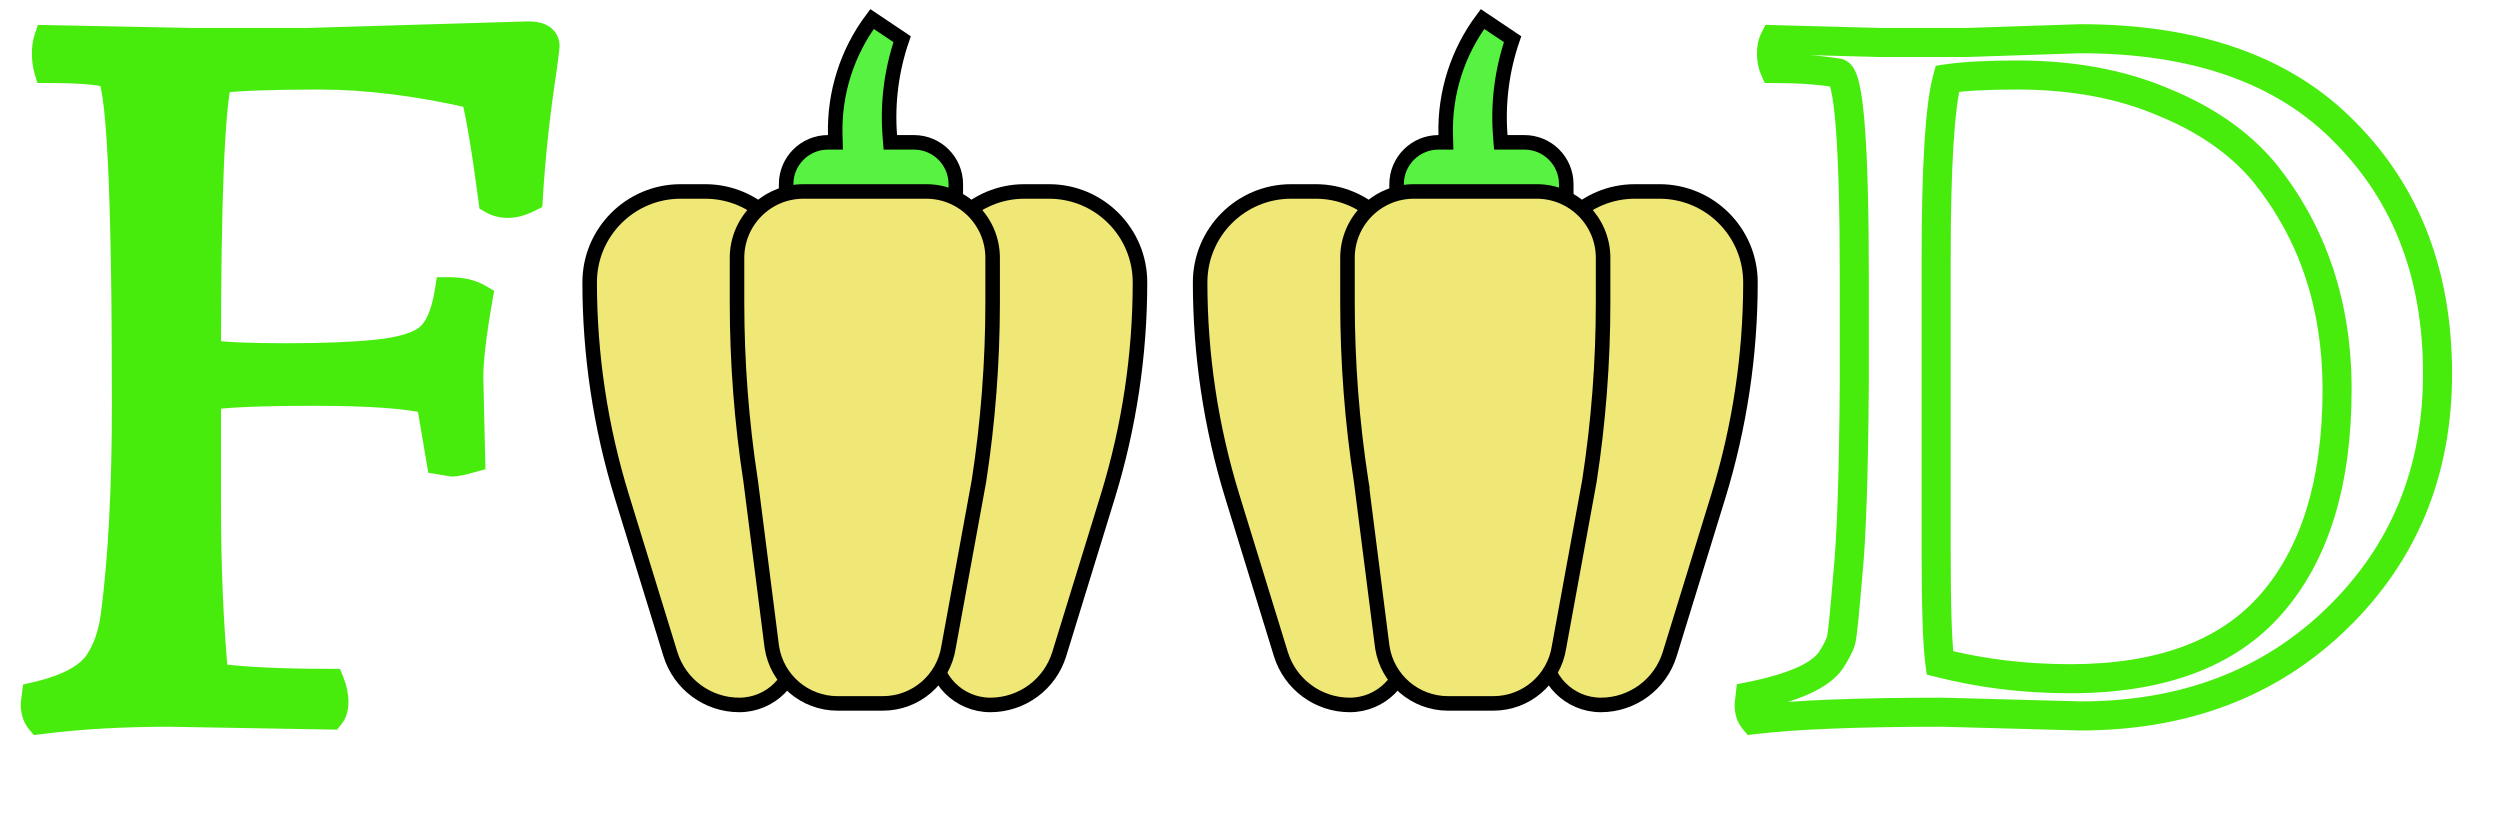 <svg width="172" height="57" viewBox="0 0 172 57" fill="none" xmlns="http://www.w3.org/2000/svg">
<path d="M32.252 25.96L32.38 31.528C31.782 31.699 31.355 31.784 31.099 31.784L30.331 31.656L29.628 27.496C28.091 27.112 25.425 26.92 21.628 26.92C17.873 26.92 15.398 27.027 14.204 27.24V34.664C14.204 39.059 14.374 43.048 14.716 46.632C16.678 46.888 19.345 47.016 22.715 47.016C22.886 47.443 22.971 47.869 22.971 48.296C22.971 48.68 22.886 48.979 22.715 49.192L11.643 49C8.401 49 5.436 49.171 2.748 49.512C2.534 49.256 2.428 48.893 2.428 48.424L2.491 47.912C4.71 47.4 6.161 46.611 6.843 45.544C7.398 44.691 7.761 43.624 7.931 42.344C8.444 38.461 8.7 33.597 8.7 27.752C8.7 12.904 8.316 5.331 7.548 5.032C6.737 4.819 5.329 4.712 3.324 4.712C3.238 4.413 3.196 4.072 3.196 3.688C3.196 3.304 3.238 2.984 3.324 2.728L13.052 2.92H21.244C21.244 2.92 26.278 2.771 36.347 2.472C37.115 2.472 37.499 2.707 37.499 3.176C37.499 3.219 37.435 3.731 37.307 4.712C36.838 7.784 36.518 10.749 36.347 13.608C35.836 13.864 35.366 13.992 34.94 13.992C34.556 13.992 34.214 13.907 33.916 13.736C33.446 10.195 33.041 7.784 32.7 6.504C28.817 5.608 25.233 5.16 21.948 5.16C18.705 5.16 16.38 5.245 14.972 5.416C14.46 7.379 14.204 13.693 14.204 24.36C15.227 24.531 17.041 24.616 19.643 24.616C22.246 24.616 24.358 24.531 25.98 24.36C27.601 24.189 28.753 23.848 29.436 23.336C30.161 22.781 30.651 21.693 30.907 20.072C31.718 20.072 32.38 20.221 32.892 20.52C32.465 22.952 32.252 24.765 32.252 25.96Z" fill="#47EC0D"/>
<path d="M32.252 25.96H31.252V25.971L31.252 25.983L32.252 25.96ZM32.38 31.528L32.654 32.489L33.397 32.277L33.379 31.505L32.38 31.528ZM31.099 31.784L30.935 32.77L31.017 32.784H31.099V31.784ZM30.331 31.656L29.346 31.823L29.464 32.525L30.167 32.642L30.331 31.656ZM29.628 27.496L30.613 27.329L30.504 26.684L29.87 26.526L29.628 27.496ZM14.204 27.24L14.028 26.256L13.204 26.403V27.24H14.204ZM14.716 46.632L13.72 46.727L13.796 47.52L14.586 47.624L14.716 46.632ZM22.715 47.016L23.644 46.645L23.392 46.016H22.715V47.016ZM22.715 49.192L22.698 50.192L23.189 50.2L23.496 49.817L22.715 49.192ZM11.643 49L11.661 48L11.652 48H11.643V49ZM2.748 49.512L1.979 50.152L2.33 50.573L2.873 50.504L2.748 49.512ZM2.428 48.424L1.435 48.3L1.427 48.362V48.424H2.428ZM2.491 47.912L2.267 46.938L1.586 47.095L1.499 47.788L2.491 47.912ZM6.843 45.544L6.005 44.999L6.001 45.005L6.843 45.544ZM7.931 42.344L8.923 42.476L8.923 42.475L7.931 42.344ZM7.548 5.032L7.91 4.1L7.857 4.079L7.802 4.065L7.548 5.032ZM3.324 4.712L2.362 4.987L2.569 5.712H3.324V4.712ZM3.324 2.728L3.343 1.728L2.608 1.714L2.375 2.412L3.324 2.728ZM13.052 2.92L13.032 3.92L13.042 3.92H13.052V2.92ZM21.244 2.92V3.92H21.258L21.273 3.92L21.244 2.92ZM36.347 2.472V1.472H36.333L36.318 1.472L36.347 2.472ZM37.307 4.712L38.296 4.863L38.298 4.852L38.299 4.841L37.307 4.712ZM36.347 13.608L36.795 14.502L37.311 14.244L37.346 13.668L36.347 13.608ZM33.916 13.736L32.924 13.867L32.989 14.358L33.419 14.604L33.916 13.736ZM32.7 6.504L33.666 6.246L33.511 5.665L32.924 5.53L32.7 6.504ZM14.972 5.416L14.851 4.423L14.176 4.505L14.004 5.164L14.972 5.416ZM14.204 24.36H13.204V25.207L14.039 25.346L14.204 24.36ZM25.98 24.36L26.084 25.355L26.084 25.355L25.98 24.36ZM29.436 23.336L30.035 24.136L30.043 24.13L29.436 23.336ZM30.907 20.072V19.072H30.053L29.92 19.916L30.907 20.072ZM32.892 20.52L33.877 20.693L33.997 20.007L33.395 19.656L32.892 20.52ZM31.252 25.983L31.38 31.551L33.379 31.505L33.251 25.937L31.252 25.983ZM32.105 30.567C31.506 30.738 31.201 30.784 31.099 30.784V32.784C31.511 32.784 32.059 32.66 32.654 32.489L32.105 30.567ZM31.264 30.798L30.496 30.67L30.167 32.642L30.935 32.77L31.264 30.798ZM31.317 31.489L30.613 27.329L28.642 27.663L29.346 31.823L31.317 31.489ZM29.87 26.526C28.202 26.109 25.425 25.92 21.628 25.92V27.92C25.425 27.92 27.981 28.115 29.385 28.466L29.87 26.526ZM21.628 25.92C17.89 25.92 15.325 26.024 14.028 26.256L14.379 28.224C15.472 28.029 17.856 27.92 21.628 27.92V25.92ZM13.204 27.24V34.664H15.204V27.24H13.204ZM13.204 34.664C13.204 39.084 13.375 43.105 13.72 46.727L15.711 46.537C15.373 42.991 15.204 39.034 15.204 34.664H13.204ZM14.586 47.624C16.611 47.888 19.327 48.016 22.715 48.016V46.016C19.363 46.016 16.745 45.888 14.845 45.64L14.586 47.624ZM21.787 47.387C21.914 47.705 21.971 48.006 21.971 48.296H23.971C23.971 47.733 23.858 47.18 23.644 46.645L21.787 47.387ZM21.971 48.296C21.971 48.543 21.916 48.591 21.935 48.567L23.496 49.817C23.857 49.366 23.971 48.817 23.971 48.296H21.971ZM22.733 48.192L11.661 48L11.626 50L22.698 50.192L22.733 48.192ZM11.643 48C8.367 48 5.358 48.172 2.622 48.52L2.873 50.504C5.513 50.169 8.435 50 11.643 50V48ZM3.516 48.872C3.503 48.857 3.428 48.754 3.428 48.424H1.427C1.427 49.033 1.565 49.655 1.979 50.152L3.516 48.872ZM3.42 48.548L3.484 48.036L1.499 47.788L1.435 48.3L3.42 48.548ZM2.716 48.886C5.005 48.358 6.785 47.49 7.686 46.083L6.001 45.005C5.536 45.731 4.416 46.442 2.267 46.938L2.716 48.886ZM7.682 46.089C8.336 45.082 8.738 43.865 8.923 42.476L6.94 42.212C6.784 43.383 6.46 44.299 6.005 44.999L7.682 46.089ZM8.923 42.475C9.443 38.533 9.7 33.622 9.7 27.752H7.699C7.699 33.573 7.444 38.389 6.94 42.213L8.923 42.475ZM9.7 27.752C9.7 20.324 9.604 14.698 9.41 10.885C9.314 8.983 9.192 7.507 9.041 6.475C8.966 5.964 8.879 5.524 8.771 5.182C8.717 5.014 8.646 4.829 8.546 4.661C8.46 4.517 8.268 4.239 7.91 4.1L7.185 5.964C7.046 5.91 6.955 5.833 6.907 5.784C6.858 5.735 6.834 5.696 6.828 5.685C6.818 5.668 6.834 5.691 6.864 5.788C6.924 5.976 6.993 6.292 7.062 6.765C7.199 7.701 7.317 9.102 7.413 10.987C7.603 14.747 7.699 20.332 7.699 27.752H9.7ZM7.802 4.065C6.853 3.815 5.329 3.712 3.324 3.712V5.712C5.329 5.712 6.62 5.822 7.293 5.999L7.802 4.065ZM4.285 4.437C4.23 4.246 4.196 4 4.196 3.688H2.196C2.196 4.144 2.246 4.581 2.362 4.987L4.285 4.437ZM4.196 3.688C4.196 3.37 4.232 3.165 4.272 3.044L2.375 2.412C2.244 2.803 2.196 3.238 2.196 3.688H4.196ZM3.304 3.728L13.032 3.92L13.071 1.92L3.343 1.728L3.304 3.728ZM13.052 3.92H21.244V1.92H13.052V3.92ZM21.244 2.92C21.273 3.92 21.273 3.92 21.273 3.92C21.273 3.92 21.273 3.92 21.273 3.92C21.273 3.92 21.274 3.92 21.274 3.92C21.274 3.92 21.274 3.92 21.274 3.92C21.274 3.92 21.274 3.92 21.275 3.92C21.275 3.92 21.275 3.92 21.275 3.92C21.276 3.919 21.276 3.919 21.276 3.919C21.276 3.919 21.276 3.919 21.277 3.919C21.277 3.919 21.277 3.919 21.278 3.919C21.278 3.919 21.279 3.919 21.279 3.919C21.279 3.919 21.28 3.919 21.28 3.919C21.28 3.919 21.281 3.919 21.281 3.919C21.282 3.919 21.282 3.919 21.283 3.919C21.283 3.919 21.284 3.919 21.284 3.919C21.285 3.919 21.285 3.919 21.286 3.919C21.287 3.919 21.287 3.919 21.288 3.919C21.288 3.919 21.289 3.919 21.29 3.919C21.291 3.919 21.291 3.919 21.292 3.919C21.293 3.919 21.293 3.919 21.294 3.919C21.295 3.919 21.295 3.919 21.296 3.919C21.297 3.919 21.298 3.919 21.299 3.919C21.299 3.919 21.3 3.919 21.301 3.919C21.302 3.919 21.303 3.919 21.304 3.919C21.305 3.919 21.305 3.919 21.306 3.919C21.307 3.919 21.308 3.919 21.309 3.918C21.31 3.918 21.311 3.918 21.312 3.918C21.313 3.918 21.314 3.918 21.315 3.918C21.316 3.918 21.317 3.918 21.318 3.918C21.319 3.918 21.32 3.918 21.322 3.918C21.323 3.918 21.324 3.918 21.325 3.918C21.326 3.918 21.327 3.918 21.328 3.918C21.33 3.918 21.331 3.918 21.332 3.918C21.333 3.918 21.335 3.918 21.336 3.918C21.337 3.918 21.338 3.918 21.34 3.918C21.341 3.918 21.342 3.917 21.344 3.917C21.345 3.917 21.346 3.917 21.348 3.917C21.349 3.917 21.351 3.917 21.352 3.917C21.353 3.917 21.355 3.917 21.356 3.917C21.358 3.917 21.359 3.917 21.361 3.917C21.362 3.917 21.364 3.917 21.365 3.917C21.367 3.917 21.368 3.917 21.37 3.917C21.372 3.917 21.373 3.917 21.375 3.917C21.376 3.917 21.378 3.916 21.38 3.916C21.381 3.916 21.383 3.916 21.385 3.916C21.386 3.916 21.388 3.916 21.39 3.916C21.392 3.916 21.393 3.916 21.395 3.916C21.397 3.916 21.399 3.916 21.4 3.916C21.402 3.916 21.404 3.916 21.406 3.916C21.408 3.916 21.41 3.916 21.412 3.915C21.413 3.915 21.415 3.915 21.417 3.915C21.419 3.915 21.421 3.915 21.423 3.915C21.425 3.915 21.427 3.915 21.429 3.915C21.431 3.915 21.433 3.915 21.435 3.915C21.437 3.915 21.439 3.915 21.441 3.915C21.443 3.915 21.445 3.914 21.447 3.914C21.45 3.914 21.452 3.914 21.454 3.914C21.456 3.914 21.458 3.914 21.46 3.914C21.462 3.914 21.465 3.914 21.467 3.914C21.469 3.914 21.471 3.914 21.474 3.914C21.476 3.914 21.478 3.913 21.481 3.913C21.483 3.913 21.485 3.913 21.488 3.913C21.49 3.913 21.492 3.913 21.495 3.913C21.497 3.913 21.499 3.913 21.502 3.913C21.504 3.913 21.507 3.913 21.509 3.913C21.512 3.912 21.514 3.912 21.517 3.912C21.519 3.912 21.522 3.912 21.524 3.912C21.527 3.912 21.529 3.912 21.532 3.912C21.534 3.912 21.537 3.912 21.54 3.912C21.542 3.912 21.545 3.912 21.547 3.911C21.55 3.911 21.553 3.911 21.555 3.911C21.558 3.911 21.561 3.911 21.564 3.911C21.566 3.911 21.569 3.911 21.572 3.911C21.575 3.911 21.577 3.911 21.58 3.91C21.583 3.91 21.586 3.91 21.589 3.91C21.591 3.91 21.594 3.91 21.597 3.91C21.6 3.91 21.603 3.91 21.606 3.91C21.609 3.91 21.612 3.91 21.615 3.909C21.618 3.909 21.621 3.909 21.624 3.909C21.627 3.909 21.63 3.909 21.633 3.909C21.636 3.909 21.639 3.909 21.642 3.909C21.645 3.909 21.648 3.908 21.651 3.908C21.654 3.908 21.657 3.908 21.661 3.908C21.664 3.908 21.667 3.908 21.67 3.908C21.673 3.908 21.677 3.908 21.68 3.908C21.683 3.907 21.686 3.907 21.689 3.907C21.693 3.907 21.696 3.907 21.699 3.907C21.703 3.907 21.706 3.907 21.709 3.907C21.713 3.907 21.716 3.906 21.719 3.906C21.723 3.906 21.726 3.906 21.73 3.906C21.733 3.906 21.736 3.906 21.74 3.906C21.743 3.906 21.747 3.906 21.75 3.905C21.754 3.905 21.757 3.905 21.761 3.905C21.764 3.905 21.768 3.905 21.771 3.905C21.775 3.905 21.779 3.905 21.782 3.904C21.786 3.904 21.79 3.904 21.793 3.904C21.797 3.904 21.8 3.904 21.804 3.904C21.808 3.904 21.811 3.904 21.815 3.903C21.819 3.903 21.823 3.903 21.826 3.903C21.83 3.903 21.834 3.903 21.838 3.903C21.842 3.903 21.846 3.903 21.849 3.902C21.853 3.902 21.857 3.902 21.861 3.902C21.865 3.902 21.869 3.902 21.873 3.902C21.877 3.902 21.881 3.902 21.884 3.901C21.888 3.901 21.892 3.901 21.896 3.901C21.9 3.901 21.904 3.901 21.908 3.901C21.912 3.901 21.916 3.9 21.921 3.9C21.925 3.9 21.929 3.9 21.933 3.9C21.937 3.9 21.941 3.9 21.945 3.9C21.949 3.9 21.953 3.899 21.958 3.899C21.962 3.899 21.966 3.899 21.97 3.899C21.974 3.899 21.979 3.899 21.983 3.898C21.987 3.898 21.992 3.898 21.996 3.898C22 3.898 22.005 3.898 22.009 3.898C22.013 3.898 22.018 3.897 22.022 3.897C22.026 3.897 22.031 3.897 22.035 3.897C22.04 3.897 22.044 3.897 22.048 3.897C22.053 3.896 22.057 3.896 22.062 3.896C22.066 3.896 22.071 3.896 22.075 3.896C22.08 3.896 22.084 3.895 22.089 3.895C22.094 3.895 22.098 3.895 22.103 3.895C22.107 3.895 22.112 3.895 22.117 3.895C22.121 3.894 22.126 3.894 22.131 3.894C22.135 3.894 22.14 3.894 22.145 3.894C22.15 3.894 22.154 3.893 22.159 3.893C22.164 3.893 22.169 3.893 22.173 3.893C22.178 3.893 22.183 3.893 22.188 3.892C22.193 3.892 22.198 3.892 22.203 3.892C22.207 3.892 22.212 3.892 22.217 3.892C22.222 3.891 22.227 3.891 22.232 3.891C22.237 3.891 22.242 3.891 22.247 3.891C22.252 3.891 22.257 3.89 22.262 3.89C22.267 3.89 22.272 3.89 22.277 3.89C22.282 3.89 22.287 3.889 22.292 3.889C22.297 3.889 22.303 3.889 22.308 3.889C22.313 3.889 22.318 3.889 22.323 3.888C22.328 3.888 22.334 3.888 22.339 3.888C22.344 3.888 22.349 3.888 22.355 3.887C22.36 3.887 22.365 3.887 22.37 3.887C22.376 3.887 22.381 3.887 22.386 3.887C22.392 3.886 22.397 3.886 22.402 3.886C22.408 3.886 22.413 3.886 22.419 3.886C22.424 3.885 22.43 3.885 22.435 3.885C22.44 3.885 22.446 3.885 22.451 3.885C22.457 3.884 22.462 3.884 22.468 3.884C22.473 3.884 22.479 3.884 22.485 3.884C22.49 3.883 22.496 3.883 22.501 3.883C22.507 3.883 22.513 3.883 22.518 3.883C22.524 3.882 22.529 3.882 22.535 3.882C22.541 3.882 22.547 3.882 22.552 3.882C22.558 3.881 22.564 3.881 22.57 3.881C22.575 3.881 22.581 3.881 22.587 3.881C22.593 3.88 22.599 3.88 22.604 3.88C22.61 3.88 22.616 3.88 22.622 3.88C22.628 3.879 22.634 3.879 22.64 3.879C22.645 3.879 22.651 3.879 22.657 3.878C22.663 3.878 22.669 3.878 22.675 3.878C22.681 3.878 22.687 3.878 22.693 3.877C22.699 3.877 22.705 3.877 22.712 3.877C22.718 3.877 22.724 3.877 22.73 3.876C22.736 3.876 22.742 3.876 22.748 3.876C22.754 3.876 22.761 3.875 22.767 3.875C22.773 3.875 22.779 3.875 22.785 3.875C22.791 3.875 22.798 3.874 22.804 3.874C22.81 3.874 22.817 3.874 22.823 3.874C22.829 3.873 22.835 3.873 22.842 3.873C22.848 3.873 22.855 3.873 22.861 3.872C22.867 3.872 22.874 3.872 22.88 3.872C22.887 3.872 22.893 3.872 22.899 3.871C22.906 3.871 22.912 3.871 22.919 3.871C22.925 3.871 22.932 3.87 22.938 3.87C22.945 3.87 22.951 3.87 22.958 3.87C22.965 3.869 22.971 3.869 22.978 3.869C22.984 3.869 22.991 3.869 22.998 3.868C23.004 3.868 23.011 3.868 23.018 3.868C23.024 3.868 23.031 3.867 23.038 3.867C23.044 3.867 23.051 3.867 23.058 3.867C23.065 3.866 23.071 3.866 23.078 3.866C23.085 3.866 23.092 3.866 23.099 3.865C23.105 3.865 23.112 3.865 23.119 3.865C23.126 3.865 23.133 3.864 23.14 3.864C23.147 3.864 23.154 3.864 23.161 3.864C23.168 3.863 23.175 3.863 23.182 3.863C23.189 3.863 23.196 3.863 23.203 3.862C23.21 3.862 23.217 3.862 23.224 3.862C23.231 3.861 23.238 3.861 23.245 3.861C23.252 3.861 23.259 3.861 23.267 3.86C23.274 3.86 23.281 3.86 23.288 3.86C23.295 3.86 23.302 3.859 23.31 3.859C23.317 3.859 23.324 3.859 23.331 3.859C23.339 3.858 23.346 3.858 23.353 3.858C23.36 3.858 23.368 3.857 23.375 3.857C23.382 3.857 23.39 3.857 23.397 3.857C23.404 3.856 23.412 3.856 23.419 3.856C23.427 3.856 23.434 3.855 23.442 3.855C23.449 3.855 23.457 3.855 23.464 3.855C23.471 3.854 23.479 3.854 23.487 3.854C23.494 3.854 23.502 3.853 23.509 3.853C23.517 3.853 23.524 3.853 23.532 3.853C23.54 3.852 23.547 3.852 23.555 3.852C23.562 3.852 23.57 3.851 23.578 3.851C23.585 3.851 23.593 3.851 23.601 3.851C23.609 3.85 23.616 3.85 23.624 3.85C23.632 3.85 23.64 3.849 23.648 3.849C23.655 3.849 23.663 3.849 23.671 3.848C23.679 3.848 23.687 3.848 23.695 3.848C23.702 3.848 23.71 3.847 23.718 3.847C23.726 3.847 23.734 3.847 23.742 3.846C23.75 3.846 23.758 3.846 23.766 3.846C23.774 3.845 23.782 3.845 23.79 3.845C23.798 3.845 23.806 3.844 23.814 3.844C23.822 3.844 23.83 3.844 23.838 3.843C23.846 3.843 23.855 3.843 23.863 3.843C23.871 3.843 23.879 3.842 23.887 3.842C23.895 3.842 23.904 3.842 23.912 3.841C23.92 3.841 23.928 3.841 23.936 3.841C23.945 3.84 23.953 3.84 23.961 3.84C23.97 3.84 23.978 3.839 23.986 3.839C23.995 3.839 24.003 3.839 24.011 3.838C24.02 3.838 24.028 3.838 24.037 3.838C24.045 3.837 24.053 3.837 24.062 3.837C24.07 3.837 24.079 3.836 24.087 3.836C24.096 3.836 24.104 3.836 24.113 3.835C24.121 3.835 24.13 3.835 24.138 3.835C24.147 3.834 24.155 3.834 24.164 3.834C24.173 3.834 24.181 3.833 24.19 3.833C24.199 3.833 24.207 3.833 24.216 3.832C24.225 3.832 24.233 3.832 24.242 3.832C24.251 3.831 24.26 3.831 24.268 3.831C24.277 3.83 24.286 3.83 24.295 3.83C24.303 3.83 24.312 3.829 24.321 3.829C24.33 3.829 24.339 3.829 24.348 3.828C24.357 3.828 24.365 3.828 24.374 3.828C24.383 3.827 24.392 3.827 24.401 3.827C24.41 3.827 24.419 3.826 24.428 3.826C24.437 3.826 24.446 3.825 24.455 3.825C24.464 3.825 24.473 3.825 24.482 3.824C24.491 3.824 24.5 3.824 24.509 3.824C24.519 3.823 24.528 3.823 24.537 3.823C24.546 3.822 24.555 3.822 24.564 3.822C24.573 3.822 24.583 3.821 24.592 3.821C24.601 3.821 24.61 3.821 24.62 3.82C24.629 3.82 24.638 3.82 24.647 3.819C24.657 3.819 24.666 3.819 24.675 3.819C24.685 3.818 24.694 3.818 24.703 3.818C24.713 3.818 24.722 3.817 24.732 3.817C24.741 3.817 24.75 3.816 24.76 3.816C24.769 3.816 24.779 3.816 24.788 3.815C24.798 3.815 24.807 3.815 24.817 3.814C24.826 3.814 24.836 3.814 24.846 3.814C24.855 3.813 24.865 3.813 24.874 3.813C24.884 3.812 24.893 3.812 24.903 3.812C24.913 3.812 24.922 3.811 24.932 3.811C24.942 3.811 24.951 3.81 24.961 3.81C24.971 3.81 24.981 3.81 24.99 3.809C25 3.809 25.01 3.809 25.02 3.808C25.029 3.808 25.039 3.808 25.049 3.808C25.059 3.807 25.069 3.807 25.079 3.807C25.089 3.806 25.099 3.806 25.108 3.806C25.118 3.806 25.128 3.805 25.138 3.805C25.148 3.805 25.158 3.804 25.168 3.804C25.178 3.804 25.188 3.803 25.198 3.803C25.208 3.803 25.218 3.803 25.228 3.802C25.238 3.802 25.248 3.802 25.259 3.801C25.269 3.801 25.279 3.801 25.289 3.8C25.299 3.8 25.309 3.8 25.319 3.8C25.329 3.799 25.34 3.799 25.35 3.799C25.36 3.798 25.37 3.798 25.381 3.798C25.391 3.797 25.401 3.797 25.411 3.797C25.422 3.797 25.432 3.796 25.442 3.796C25.453 3.796 25.463 3.795 25.473 3.795C25.484 3.795 25.494 3.794 25.505 3.794C25.515 3.794 25.526 3.793 25.536 3.793C25.546 3.793 25.557 3.792 25.567 3.792C25.578 3.792 25.588 3.792 25.599 3.791C25.609 3.791 25.62 3.791 25.63 3.79C25.641 3.79 25.652 3.79 25.662 3.789C25.673 3.789 25.683 3.789 25.694 3.788C25.705 3.788 25.715 3.788 25.726 3.787C25.737 3.787 25.747 3.787 25.758 3.787C25.769 3.786 25.78 3.786 25.79 3.786C25.801 3.785 25.812 3.785 25.823 3.785C25.834 3.784 25.844 3.784 25.855 3.784C25.866 3.783 25.877 3.783 25.888 3.783C25.898 3.782 25.909 3.782 25.92 3.782C25.931 3.781 25.942 3.781 25.953 3.781C25.964 3.78 25.975 3.78 25.986 3.78C25.997 3.779 26.008 3.779 26.019 3.779C26.03 3.778 26.041 3.778 26.052 3.778C26.063 3.777 26.074 3.777 26.085 3.777C26.096 3.776 26.108 3.776 26.119 3.776C26.13 3.776 26.141 3.775 26.152 3.775C26.163 3.775 26.175 3.774 26.186 3.774C26.197 3.774 26.208 3.773 26.22 3.773C26.231 3.773 26.242 3.772 26.253 3.772C26.265 3.772 26.276 3.771 26.287 3.771C26.299 3.771 26.31 3.77 26.321 3.77C26.333 3.769 26.344 3.769 26.355 3.769C26.367 3.768 26.378 3.768 26.39 3.768C26.401 3.767 26.413 3.767 26.424 3.767C26.436 3.766 26.447 3.766 26.459 3.766C26.47 3.765 26.482 3.765 26.493 3.765C26.505 3.764 26.517 3.764 26.528 3.764C26.54 3.763 26.551 3.763 26.563 3.763C26.575 3.762 26.586 3.762 26.598 3.762C26.61 3.761 26.621 3.761 26.633 3.761C26.645 3.76 26.656 3.76 26.668 3.76C26.68 3.759 26.692 3.759 26.703 3.758C26.715 3.758 26.727 3.758 26.739 3.757C26.751 3.757 26.763 3.757 26.774 3.756C26.786 3.756 26.798 3.756 26.81 3.755C26.822 3.755 26.834 3.755 26.846 3.754C26.858 3.754 26.87 3.754 26.882 3.753C26.894 3.753 26.906 3.752 26.918 3.752C26.93 3.752 26.942 3.751 26.954 3.751C26.966 3.751 26.978 3.75 26.99 3.75C27.002 3.75 27.014 3.749 27.027 3.749C27.039 3.749 27.051 3.748 27.063 3.748C27.075 3.747 27.087 3.747 27.1 3.747C27.112 3.746 27.124 3.746 27.136 3.746C27.149 3.745 27.161 3.745 27.173 3.745C27.185 3.744 27.198 3.744 27.21 3.743C27.222 3.743 27.235 3.743 27.247 3.742C27.259 3.742 27.272 3.742 27.284 3.741C27.297 3.741 27.309 3.741 27.322 3.74C27.334 3.74 27.346 3.739 27.359 3.739C27.371 3.739 27.384 3.738 27.396 3.738C27.409 3.738 27.422 3.737 27.434 3.737C27.447 3.736 27.459 3.736 27.472 3.736C27.484 3.735 27.497 3.735 27.51 3.735C27.522 3.734 27.535 3.734 27.548 3.733C27.56 3.733 27.573 3.733 27.586 3.732C27.599 3.732 27.611 3.732 27.624 3.731C27.637 3.731 27.649 3.73 27.662 3.73C27.675 3.73 27.688 3.729 27.701 3.729C27.713 3.729 27.726 3.728 27.739 3.728C27.752 3.727 27.765 3.727 27.778 3.727C27.791 3.726 27.804 3.726 27.817 3.725C27.83 3.725 27.843 3.725 27.856 3.724C27.869 3.724 27.882 3.724 27.895 3.723C27.908 3.723 27.921 3.722 27.934 3.722C27.947 3.722 27.96 3.721 27.973 3.721C27.986 3.72 27.999 3.72 28.012 3.72C28.025 3.719 28.039 3.719 28.052 3.719C28.065 3.718 28.078 3.718 28.091 3.717C28.105 3.717 28.118 3.717 28.131 3.716C28.144 3.716 28.158 3.715 28.171 3.715C28.184 3.715 28.197 3.714 28.211 3.714C28.224 3.713 28.238 3.713 28.251 3.713C28.264 3.712 28.278 3.712 28.291 3.711C28.304 3.711 28.318 3.711 28.331 3.71C28.345 3.71 28.358 3.709 28.372 3.709C28.385 3.709 28.399 3.708 28.412 3.708C28.426 3.707 28.439 3.707 28.453 3.707C28.466 3.706 28.48 3.706 28.494 3.705C28.507 3.705 28.521 3.705 28.534 3.704C28.548 3.704 28.562 3.703 28.575 3.703C28.589 3.703 28.603 3.702 28.616 3.702C28.63 3.701 28.644 3.701 28.658 3.701C28.671 3.7 28.685 3.7 28.699 3.699C28.713 3.699 28.727 3.698 28.74 3.698C28.754 3.698 28.768 3.697 28.782 3.697C28.796 3.696 28.81 3.696 28.823 3.696C28.837 3.695 28.851 3.695 28.865 3.694C28.879 3.694 28.893 3.694 28.907 3.693C28.921 3.693 28.935 3.692 28.949 3.692C28.963 3.691 28.977 3.691 28.991 3.691C29.005 3.69 29.02 3.69 29.034 3.689C29.048 3.689 29.062 3.689 29.076 3.688C29.09 3.688 29.104 3.687 29.118 3.687C29.133 3.686 29.147 3.686 29.161 3.686C29.175 3.685 29.189 3.685 29.204 3.684C29.218 3.684 29.232 3.683 29.246 3.683C29.261 3.683 29.275 3.682 29.289 3.682C29.304 3.681 29.318 3.681 29.332 3.681C29.347 3.68 29.361 3.68 29.376 3.679C29.39 3.679 29.404 3.678 29.419 3.678C29.433 3.678 29.448 3.677 29.462 3.677C29.477 3.676 29.491 3.676 29.506 3.675C29.52 3.675 29.535 3.675 29.549 3.674C29.564 3.674 29.578 3.673 29.593 3.673C29.608 3.672 29.622 3.672 29.637 3.671C29.652 3.671 29.666 3.671 29.681 3.67C29.696 3.67 29.71 3.669 29.725 3.669C29.74 3.668 29.754 3.668 29.769 3.668C29.784 3.667 29.799 3.667 29.814 3.666C29.828 3.666 29.843 3.665 29.858 3.665C29.873 3.664 29.888 3.664 29.902 3.664C29.917 3.663 29.932 3.663 29.947 3.662C29.962 3.662 29.977 3.661 29.992 3.661C30.007 3.661 30.022 3.66 30.037 3.66C30.052 3.659 30.067 3.659 30.082 3.658C30.097 3.658 30.112 3.657 30.127 3.657C30.142 3.656 30.157 3.656 30.172 3.656C30.187 3.655 30.202 3.655 30.217 3.654C30.233 3.654 30.248 3.653 30.263 3.653C30.278 3.652 30.293 3.652 30.308 3.652C30.324 3.651 30.339 3.651 30.354 3.65C30.369 3.65 30.385 3.649 30.4 3.649C30.415 3.648 30.43 3.648 30.446 3.647C30.461 3.647 30.477 3.647 30.492 3.646C30.507 3.646 30.523 3.645 30.538 3.645C30.553 3.644 30.569 3.644 30.584 3.643C30.6 3.643 30.615 3.642 30.631 3.642C30.646 3.642 30.662 3.641 30.677 3.641C30.693 3.64 30.708 3.64 30.724 3.639C30.739 3.639 30.755 3.638 30.77 3.638C30.786 3.637 30.802 3.637 30.817 3.636C30.833 3.636 30.849 3.636 30.864 3.635C30.88 3.635 30.896 3.634 30.911 3.634C30.927 3.633 30.943 3.633 30.959 3.632C30.974 3.632 30.99 3.631 31.006 3.631C31.022 3.63 31.038 3.63 31.053 3.629C31.069 3.629 31.085 3.629 31.101 3.628C31.117 3.628 31.133 3.627 31.148 3.627C31.164 3.626 31.18 3.626 31.196 3.625C31.212 3.625 31.228 3.624 31.244 3.624C31.26 3.623 31.276 3.623 31.292 3.622C31.308 3.622 31.324 3.621 31.34 3.621C31.356 3.62 31.372 3.62 31.389 3.62C31.405 3.619 31.421 3.619 31.437 3.618C31.453 3.618 31.469 3.617 31.485 3.617C31.501 3.616 31.518 3.616 31.534 3.615C31.55 3.615 31.566 3.614 31.582 3.614C31.599 3.613 31.615 3.613 31.631 3.612C31.648 3.612 31.664 3.611 31.68 3.611C31.697 3.61 31.713 3.61 31.729 3.609C31.746 3.609 31.762 3.608 31.778 3.608C31.795 3.607 31.811 3.607 31.828 3.607C31.844 3.606 31.861 3.606 31.877 3.605C31.894 3.605 31.91 3.604 31.927 3.604C31.943 3.603 31.96 3.603 31.976 3.602C31.993 3.602 32.009 3.601 32.026 3.601C32.042 3.6 32.059 3.6 32.076 3.599C32.092 3.599 32.109 3.598 32.126 3.598C32.142 3.597 32.159 3.597 32.176 3.596C32.193 3.596 32.209 3.595 32.226 3.595C32.243 3.594 32.26 3.594 32.276 3.593C32.293 3.593 32.31 3.592 32.327 3.592C32.343 3.591 32.36 3.591 32.377 3.59C32.394 3.59 32.411 3.589 32.428 3.589C32.445 3.588 32.462 3.588 32.479 3.587C32.495 3.587 32.513 3.586 32.529 3.586C32.547 3.585 32.563 3.585 32.581 3.584C32.597 3.584 32.614 3.583 32.632 3.583C32.649 3.582 32.666 3.582 32.683 3.581C32.7 3.581 32.717 3.58 32.734 3.58C32.751 3.579 32.768 3.579 32.786 3.578C32.803 3.578 32.82 3.577 32.837 3.577C32.854 3.576 32.872 3.576 32.889 3.575C32.906 3.575 32.923 3.574 32.941 3.573C32.958 3.573 32.975 3.572 32.992 3.572C33.01 3.571 33.027 3.571 33.045 3.57C33.062 3.57 33.079 3.569 33.097 3.569C33.114 3.568 33.132 3.568 33.149 3.567C33.166 3.567 33.184 3.566 33.201 3.566C33.219 3.565 33.236 3.565 33.254 3.564C33.271 3.564 33.289 3.563 33.306 3.563C33.324 3.562 33.342 3.562 33.359 3.561C33.377 3.561 33.394 3.56 33.412 3.56C33.43 3.559 33.447 3.558 33.465 3.558C33.483 3.557 33.5 3.557 33.518 3.556C33.536 3.556 33.553 3.555 33.571 3.555C33.589 3.554 33.607 3.554 33.624 3.553C33.642 3.553 33.66 3.552 33.678 3.552C33.696 3.551 33.714 3.551 33.731 3.55C33.749 3.55 33.767 3.549 33.785 3.548C33.803 3.548 33.821 3.547 33.839 3.547C33.857 3.546 33.875 3.546 33.893 3.545C33.911 3.545 33.929 3.544 33.947 3.544C33.965 3.543 33.983 3.543 34.001 3.542C34.019 3.542 34.037 3.541 34.055 3.54C34.073 3.54 34.091 3.539 34.109 3.539C34.127 3.538 34.146 3.538 34.164 3.537C34.182 3.537 34.2 3.536 34.218 3.536C34.237 3.535 34.255 3.535 34.273 3.534C34.291 3.533 34.309 3.533 34.328 3.532C34.346 3.532 34.364 3.531 34.383 3.531C34.401 3.53 34.419 3.53 34.438 3.529C34.456 3.529 34.474 3.528 34.493 3.527C34.511 3.527 34.53 3.526 34.548 3.526C34.567 3.525 34.585 3.525 34.603 3.524C34.622 3.524 34.641 3.523 34.659 3.523C34.678 3.522 34.696 3.521 34.715 3.521C34.733 3.52 34.752 3.52 34.77 3.519C34.789 3.519 34.807 3.518 34.826 3.518C34.845 3.517 34.863 3.516 34.882 3.516C34.901 3.515 34.919 3.515 34.938 3.514C34.957 3.514 34.976 3.513 34.994 3.513C35.013 3.512 35.032 3.511 35.051 3.511C35.069 3.51 35.088 3.51 35.107 3.509C35.126 3.509 35.145 3.508 35.164 3.508C35.182 3.507 35.201 3.506 35.22 3.506C35.239 3.505 35.258 3.505 35.277 3.504C35.296 3.504 35.315 3.503 35.334 3.502C35.353 3.502 35.372 3.501 35.391 3.501C35.41 3.5 35.429 3.5 35.448 3.499C35.467 3.499 35.486 3.498 35.505 3.497C35.524 3.497 35.543 3.496 35.562 3.496C35.582 3.495 35.601 3.495 35.62 3.494C35.639 3.493 35.658 3.493 35.677 3.492C35.697 3.492 35.716 3.491 35.735 3.491C35.754 3.49 35.774 3.489 35.793 3.489C35.812 3.488 35.831 3.488 35.851 3.487C35.87 3.487 35.889 3.486 35.909 3.485C35.928 3.485 35.948 3.484 35.967 3.484C35.986 3.483 36.006 3.483 36.025 3.482C36.045 3.481 36.064 3.481 36.084 3.48C36.103 3.48 36.123 3.479 36.142 3.479C36.162 3.478 36.181 3.477 36.201 3.477C36.22 3.476 36.24 3.476 36.259 3.475C36.279 3.474 36.299 3.474 36.318 3.473C36.338 3.473 36.358 3.472 36.377 3.472L36.318 1.472C36.298 1.473 36.279 1.474 36.259 1.474C36.239 1.475 36.22 1.475 36.2 1.476C36.181 1.477 36.161 1.477 36.141 1.478C36.122 1.478 36.102 1.479 36.083 1.479C36.063 1.48 36.044 1.481 36.024 1.481C36.005 1.482 35.985 1.482 35.966 1.483C35.947 1.483 35.927 1.484 35.908 1.485C35.888 1.485 35.869 1.486 35.849 1.486C35.83 1.487 35.811 1.487 35.791 1.488C35.772 1.489 35.753 1.489 35.734 1.49C35.714 1.49 35.695 1.491 35.676 1.491C35.657 1.492 35.637 1.493 35.618 1.493C35.599 1.494 35.58 1.494 35.561 1.495C35.541 1.495 35.522 1.496 35.503 1.497C35.484 1.497 35.465 1.498 35.446 1.498C35.427 1.499 35.408 1.499 35.389 1.5C35.37 1.501 35.35 1.501 35.331 1.502C35.312 1.502 35.294 1.503 35.275 1.503C35.255 1.504 35.237 1.505 35.218 1.505C35.199 1.506 35.18 1.506 35.161 1.507C35.142 1.507 35.123 1.508 35.104 1.508C35.085 1.509 35.067 1.51 35.048 1.51C35.029 1.511 35.01 1.511 34.991 1.512C34.972 1.512 34.954 1.513 34.935 1.513C34.916 1.514 34.898 1.515 34.879 1.515C34.86 1.516 34.842 1.516 34.823 1.517C34.804 1.517 34.785 1.518 34.767 1.518C34.748 1.519 34.73 1.52 34.711 1.52C34.692 1.521 34.674 1.521 34.655 1.522C34.637 1.522 34.618 1.523 34.6 1.523C34.581 1.524 34.563 1.524 34.544 1.525C34.526 1.526 34.507 1.526 34.489 1.527C34.47 1.527 34.452 1.528 34.434 1.528C34.415 1.529 34.397 1.529 34.379 1.53C34.36 1.531 34.342 1.531 34.323 1.532C34.305 1.532 34.287 1.533 34.269 1.533C34.25 1.534 34.232 1.534 34.214 1.535C34.196 1.535 34.177 1.536 34.159 1.536C34.141 1.537 34.123 1.538 34.105 1.538C34.086 1.539 34.068 1.539 34.05 1.54C34.032 1.54 34.014 1.541 33.996 1.541C33.978 1.542 33.959 1.542 33.941 1.543C33.923 1.543 33.905 1.544 33.887 1.545C33.869 1.545 33.851 1.546 33.833 1.546C33.815 1.547 33.797 1.547 33.779 1.548C33.762 1.548 33.744 1.549 33.726 1.549C33.708 1.55 33.69 1.55 33.672 1.551C33.654 1.551 33.636 1.552 33.619 1.552C33.601 1.553 33.583 1.554 33.565 1.554C33.547 1.555 33.53 1.555 33.512 1.556C33.494 1.556 33.476 1.557 33.459 1.557C33.441 1.558 33.423 1.558 33.406 1.559C33.388 1.559 33.37 1.56 33.353 1.56C33.335 1.561 33.318 1.561 33.3 1.562C33.282 1.562 33.265 1.563 33.247 1.564C33.23 1.564 33.212 1.565 33.194 1.565C33.177 1.566 33.16 1.566 33.142 1.567C33.125 1.567 33.107 1.568 33.09 1.568C33.072 1.569 33.055 1.569 33.037 1.57C33.02 1.57 33.003 1.571 32.985 1.571C32.968 1.572 32.951 1.572 32.933 1.573C32.916 1.573 32.899 1.574 32.881 1.574C32.864 1.575 32.847 1.575 32.83 1.576C32.812 1.576 32.795 1.577 32.778 1.577C32.761 1.578 32.743 1.578 32.726 1.579C32.709 1.579 32.692 1.58 32.675 1.58C32.658 1.581 32.641 1.582 32.623 1.582C32.606 1.583 32.589 1.583 32.572 1.584C32.555 1.584 32.538 1.585 32.521 1.585C32.504 1.586 32.487 1.586 32.47 1.587C32.453 1.587 32.436 1.588 32.419 1.588C32.402 1.589 32.385 1.589 32.368 1.59C32.352 1.59 32.335 1.591 32.318 1.591C32.301 1.592 32.284 1.592 32.267 1.593C32.251 1.593 32.234 1.594 32.217 1.594C32.2 1.595 32.183 1.595 32.167 1.596C32.15 1.596 32.133 1.597 32.117 1.597C32.1 1.598 32.083 1.598 32.066 1.599C32.05 1.599 32.033 1.6 32.016 1.6C32 1.601 31.983 1.601 31.967 1.601C31.95 1.602 31.933 1.602 31.917 1.603C31.9 1.603 31.884 1.604 31.867 1.604C31.851 1.605 31.834 1.605 31.818 1.606C31.801 1.606 31.785 1.607 31.768 1.607C31.752 1.608 31.735 1.608 31.719 1.609C31.703 1.609 31.686 1.61 31.67 1.61C31.654 1.611 31.637 1.611 31.621 1.612C31.605 1.612 31.588 1.613 31.572 1.613C31.556 1.614 31.54 1.614 31.523 1.615C31.507 1.615 31.491 1.616 31.475 1.616C31.458 1.617 31.442 1.617 31.426 1.618C31.41 1.618 31.394 1.618 31.378 1.619C31.361 1.619 31.345 1.62 31.329 1.62C31.313 1.621 31.297 1.621 31.281 1.622C31.265 1.622 31.249 1.623 31.233 1.623C31.217 1.624 31.201 1.624 31.185 1.625C31.169 1.625 31.153 1.626 31.137 1.626C31.121 1.627 31.105 1.627 31.089 1.628C31.073 1.628 31.057 1.628 31.042 1.629C31.026 1.629 31.01 1.63 30.994 1.63C30.978 1.631 30.962 1.631 30.947 1.632C30.931 1.632 30.915 1.633 30.899 1.633C30.884 1.634 30.868 1.634 30.852 1.635C30.836 1.635 30.821 1.635 30.805 1.636C30.789 1.636 30.774 1.637 30.758 1.637C30.742 1.638 30.727 1.638 30.711 1.639C30.696 1.639 30.68 1.64 30.665 1.64C30.649 1.641 30.633 1.641 30.618 1.641C30.602 1.642 30.587 1.642 30.571 1.643C30.556 1.643 30.541 1.644 30.525 1.644C30.51 1.645 30.494 1.645 30.479 1.646C30.463 1.646 30.448 1.647 30.433 1.647C30.417 1.647 30.402 1.648 30.387 1.648C30.371 1.649 30.356 1.649 30.341 1.65C30.325 1.65 30.31 1.651 30.295 1.651C30.28 1.652 30.264 1.652 30.249 1.652C30.234 1.653 30.219 1.653 30.204 1.654C30.188 1.654 30.173 1.655 30.158 1.655C30.143 1.656 30.128 1.656 30.113 1.656C30.098 1.657 30.083 1.657 30.067 1.658C30.052 1.658 30.037 1.659 30.022 1.659C30.007 1.66 29.992 1.66 29.977 1.661C29.962 1.661 29.948 1.661 29.933 1.662C29.918 1.662 29.903 1.663 29.888 1.663C29.873 1.664 29.858 1.664 29.843 1.664C29.828 1.665 29.813 1.665 29.799 1.666C29.784 1.666 29.769 1.667 29.754 1.667C29.739 1.668 29.725 1.668 29.71 1.668C29.695 1.669 29.68 1.669 29.666 1.67C29.651 1.67 29.636 1.671 29.622 1.671C29.607 1.671 29.592 1.672 29.578 1.672C29.563 1.673 29.548 1.673 29.534 1.674C29.519 1.674 29.505 1.675 29.49 1.675C29.476 1.675 29.461 1.676 29.446 1.676C29.432 1.677 29.417 1.677 29.403 1.678C29.388 1.678 29.374 1.678 29.36 1.679C29.345 1.679 29.331 1.68 29.316 1.68C29.302 1.681 29.288 1.681 29.273 1.681C29.259 1.682 29.244 1.682 29.23 1.683C29.216 1.683 29.201 1.684 29.187 1.684C29.173 1.684 29.159 1.685 29.144 1.685C29.13 1.686 29.116 1.686 29.102 1.686C29.087 1.687 29.073 1.687 29.059 1.688C29.045 1.688 29.031 1.689 29.017 1.689C29.003 1.689 28.988 1.69 28.974 1.69C28.96 1.691 28.946 1.691 28.932 1.692C28.918 1.692 28.904 1.692 28.89 1.693C28.876 1.693 28.862 1.694 28.848 1.694C28.834 1.694 28.82 1.695 28.806 1.695C28.792 1.696 28.778 1.696 28.764 1.696C28.75 1.697 28.736 1.697 28.723 1.698C28.709 1.698 28.695 1.699 28.681 1.699C28.667 1.699 28.653 1.7 28.64 1.7C28.626 1.701 28.612 1.701 28.598 1.701C28.585 1.702 28.571 1.702 28.557 1.703C28.543 1.703 28.53 1.703 28.516 1.704C28.502 1.704 28.489 1.705 28.475 1.705C28.461 1.705 28.448 1.706 28.434 1.706C28.421 1.707 28.407 1.707 28.393 1.707C28.38 1.708 28.366 1.708 28.353 1.709C28.339 1.709 28.326 1.709 28.312 1.71C28.299 1.71 28.285 1.711 28.272 1.711C28.259 1.711 28.245 1.712 28.232 1.712C28.218 1.713 28.205 1.713 28.192 1.713C28.178 1.714 28.165 1.714 28.151 1.715C28.138 1.715 28.125 1.715 28.112 1.716C28.098 1.716 28.085 1.717 28.072 1.717C28.058 1.717 28.045 1.718 28.032 1.718C28.019 1.719 28.006 1.719 27.992 1.719C27.979 1.72 27.966 1.72 27.953 1.721C27.94 1.721 27.927 1.721 27.914 1.722C27.901 1.722 27.887 1.722 27.874 1.723C27.861 1.723 27.848 1.724 27.835 1.724C27.822 1.724 27.809 1.725 27.796 1.725C27.783 1.726 27.77 1.726 27.757 1.726C27.744 1.727 27.732 1.727 27.719 1.728C27.706 1.728 27.693 1.728 27.68 1.729C27.667 1.729 27.654 1.729 27.641 1.73C27.629 1.73 27.616 1.731 27.603 1.731C27.59 1.731 27.577 1.732 27.565 1.732C27.552 1.732 27.539 1.733 27.526 1.733C27.514 1.734 27.501 1.734 27.488 1.734C27.476 1.735 27.463 1.735 27.45 1.735C27.438 1.736 27.425 1.736 27.413 1.737C27.4 1.737 27.387 1.737 27.375 1.738C27.362 1.738 27.35 1.738 27.337 1.739C27.325 1.739 27.312 1.74 27.3 1.74C27.287 1.74 27.275 1.741 27.262 1.741C27.25 1.741 27.237 1.742 27.225 1.742C27.213 1.743 27.2 1.743 27.188 1.743C27.175 1.744 27.163 1.744 27.151 1.744C27.139 1.745 27.126 1.745 27.114 1.745C27.102 1.746 27.089 1.746 27.077 1.747C27.065 1.747 27.052 1.747 27.04 1.748C27.028 1.748 27.016 1.748 27.004 1.749C26.992 1.749 26.979 1.749 26.967 1.75C26.955 1.75 26.943 1.75 26.931 1.751C26.919 1.751 26.907 1.752 26.895 1.752C26.883 1.752 26.871 1.753 26.859 1.753C26.846 1.753 26.834 1.754 26.823 1.754C26.811 1.754 26.799 1.755 26.787 1.755C26.775 1.756 26.763 1.756 26.751 1.756C26.739 1.757 26.727 1.757 26.715 1.757C26.703 1.758 26.692 1.758 26.68 1.758C26.668 1.759 26.656 1.759 26.644 1.759C26.632 1.76 26.621 1.76 26.609 1.76C26.597 1.761 26.585 1.761 26.574 1.761C26.562 1.762 26.55 1.762 26.539 1.762C26.527 1.763 26.515 1.763 26.504 1.764C26.492 1.764 26.48 1.764 26.469 1.765C26.457 1.765 26.446 1.765 26.434 1.766C26.422 1.766 26.411 1.766 26.399 1.767C26.388 1.767 26.376 1.767 26.365 1.768C26.353 1.768 26.342 1.768 26.331 1.769C26.319 1.769 26.308 1.769 26.296 1.77C26.285 1.77 26.273 1.77 26.262 1.771C26.251 1.771 26.239 1.771 26.228 1.772C26.217 1.772 26.205 1.772 26.194 1.773C26.183 1.773 26.172 1.773 26.16 1.774C26.149 1.774 26.138 1.774 26.127 1.775C26.115 1.775 26.104 1.775 26.093 1.776C26.082 1.776 26.071 1.776 26.059 1.777C26.048 1.777 26.037 1.777 26.026 1.778C26.015 1.778 26.004 1.778 25.993 1.779C25.982 1.779 25.971 1.779 25.96 1.78C25.949 1.78 25.938 1.78 25.927 1.781C25.916 1.781 25.905 1.781 25.894 1.782C25.883 1.782 25.872 1.782 25.861 1.783C25.85 1.783 25.839 1.783 25.828 1.784C25.817 1.784 25.807 1.784 25.796 1.785C25.785 1.785 25.774 1.785 25.763 1.785C25.753 1.786 25.742 1.786 25.731 1.786C25.72 1.787 25.709 1.787 25.699 1.787C25.688 1.788 25.677 1.788 25.667 1.788C25.656 1.789 25.645 1.789 25.635 1.789C25.624 1.79 25.613 1.79 25.603 1.79C25.592 1.791 25.582 1.791 25.571 1.791C25.561 1.792 25.55 1.792 25.54 1.792C25.529 1.792 25.518 1.793 25.508 1.793C25.497 1.793 25.487 1.794 25.477 1.794C25.466 1.794 25.456 1.795 25.445 1.795C25.435 1.795 25.424 1.796 25.414 1.796C25.404 1.796 25.393 1.796 25.383 1.797C25.373 1.797 25.362 1.797 25.352 1.798C25.342 1.798 25.332 1.798 25.321 1.799C25.311 1.799 25.301 1.799 25.291 1.8C25.28 1.8 25.27 1.8 25.26 1.8C25.25 1.801 25.24 1.801 25.23 1.801C25.219 1.802 25.209 1.802 25.199 1.802C25.189 1.803 25.179 1.803 25.169 1.803C25.159 1.803 25.149 1.804 25.139 1.804C25.129 1.804 25.119 1.805 25.109 1.805C25.099 1.805 25.089 1.806 25.079 1.806C25.069 1.806 25.059 1.806 25.049 1.807C25.039 1.807 25.029 1.807 25.019 1.808C25.009 1.808 25 1.808 24.99 1.808C24.98 1.809 24.97 1.809 24.96 1.809C24.951 1.81 24.941 1.81 24.931 1.81C24.921 1.81 24.912 1.811 24.902 1.811C24.892 1.811 24.883 1.812 24.873 1.812C24.863 1.812 24.853 1.812 24.844 1.813C24.834 1.813 24.825 1.813 24.815 1.814C24.805 1.814 24.796 1.814 24.786 1.814C24.777 1.815 24.767 1.815 24.758 1.815C24.748 1.816 24.738 1.816 24.729 1.816C24.72 1.816 24.71 1.817 24.701 1.817C24.691 1.817 24.682 1.818 24.672 1.818C24.663 1.818 24.654 1.818 24.644 1.819C24.635 1.819 24.625 1.819 24.616 1.82C24.607 1.82 24.597 1.82 24.588 1.82C24.579 1.821 24.57 1.821 24.56 1.821C24.551 1.821 24.542 1.822 24.533 1.822C24.523 1.822 24.514 1.823 24.505 1.823C24.496 1.823 24.487 1.823 24.477 1.824C24.468 1.824 24.459 1.824 24.45 1.824C24.441 1.825 24.432 1.825 24.423 1.825C24.414 1.826 24.405 1.826 24.396 1.826C24.387 1.826 24.378 1.827 24.369 1.827C24.36 1.827 24.351 1.827 24.342 1.828C24.333 1.828 24.324 1.828 24.315 1.828C24.306 1.829 24.297 1.829 24.288 1.829C24.279 1.83 24.271 1.83 24.262 1.83C24.253 1.83 24.244 1.831 24.235 1.831C24.227 1.831 24.218 1.831 24.209 1.832C24.2 1.832 24.192 1.832 24.183 1.832C24.174 1.833 24.165 1.833 24.157 1.833C24.148 1.833 24.139 1.834 24.131 1.834C24.122 1.834 24.113 1.834 24.105 1.835C24.096 1.835 24.088 1.835 24.079 1.835C24.07 1.836 24.062 1.836 24.053 1.836C24.045 1.836 24.036 1.837 24.028 1.837C24.019 1.837 24.011 1.837 24.003 1.838C23.994 1.838 23.986 1.838 23.977 1.838C23.969 1.839 23.96 1.839 23.952 1.839C23.944 1.839 23.935 1.84 23.927 1.84C23.919 1.84 23.91 1.84 23.902 1.841C23.894 1.841 23.886 1.841 23.877 1.841C23.869 1.842 23.861 1.842 23.852 1.842C23.844 1.842 23.836 1.843 23.828 1.843C23.82 1.843 23.811 1.843 23.803 1.844C23.795 1.844 23.787 1.844 23.779 1.844C23.771 1.845 23.763 1.845 23.755 1.845C23.747 1.845 23.739 1.846 23.731 1.846C23.723 1.846 23.715 1.846 23.707 1.847C23.699 1.847 23.691 1.847 23.683 1.847C23.675 1.847 23.667 1.848 23.659 1.848C23.651 1.848 23.643 1.848 23.635 1.849C23.627 1.849 23.619 1.849 23.612 1.849C23.604 1.85 23.596 1.85 23.588 1.85C23.58 1.85 23.573 1.85 23.565 1.851C23.557 1.851 23.549 1.851 23.542 1.851C23.534 1.852 23.526 1.852 23.518 1.852C23.511 1.852 23.503 1.853 23.496 1.853C23.488 1.853 23.48 1.853 23.473 1.853C23.465 1.854 23.457 1.854 23.45 1.854C23.442 1.854 23.435 1.855 23.427 1.855C23.42 1.855 23.412 1.855 23.405 1.855C23.397 1.856 23.39 1.856 23.382 1.856C23.375 1.856 23.367 1.857 23.36 1.857C23.353 1.857 23.345 1.857 23.338 1.857C23.331 1.858 23.323 1.858 23.316 1.858C23.308 1.858 23.301 1.859 23.294 1.859C23.287 1.859 23.279 1.859 23.272 1.859C23.265 1.86 23.258 1.86 23.25 1.86C23.243 1.86 23.236 1.86 23.229 1.861C23.221 1.861 23.214 1.861 23.207 1.861C23.2 1.862 23.193 1.862 23.186 1.862C23.179 1.862 23.172 1.862 23.165 1.863C23.157 1.863 23.15 1.863 23.143 1.863C23.136 1.863 23.129 1.864 23.122 1.864C23.115 1.864 23.108 1.864 23.102 1.864C23.095 1.865 23.088 1.865 23.081 1.865C23.074 1.865 23.067 1.865 23.06 1.866C23.053 1.866 23.046 1.866 23.039 1.866C23.033 1.866 23.026 1.867 23.019 1.867C23.012 1.867 23.005 1.867 22.999 1.867C22.992 1.868 22.985 1.868 22.978 1.868C22.972 1.868 22.965 1.869 22.958 1.869C22.952 1.869 22.945 1.869 22.938 1.869C22.932 1.869 22.925 1.87 22.918 1.87C22.912 1.87 22.905 1.87 22.899 1.87C22.892 1.871 22.886 1.871 22.879 1.871C22.872 1.871 22.866 1.871 22.86 1.872C22.853 1.872 22.846 1.872 22.84 1.872C22.834 1.872 22.827 1.873 22.821 1.873C22.814 1.873 22.808 1.873 22.802 1.873C22.795 1.874 22.789 1.874 22.782 1.874C22.776 1.874 22.77 1.874 22.764 1.874C22.757 1.875 22.751 1.875 22.745 1.875C22.738 1.875 22.732 1.875 22.726 1.876C22.72 1.876 22.713 1.876 22.707 1.876C22.701 1.876 22.695 1.877 22.689 1.877C22.683 1.877 22.677 1.877 22.671 1.877C22.664 1.877 22.658 1.878 22.652 1.878C22.646 1.878 22.64 1.878 22.634 1.878C22.628 1.878 22.622 1.879 22.616 1.879C22.61 1.879 22.604 1.879 22.598 1.879C22.592 1.88 22.586 1.88 22.58 1.88C22.574 1.88 22.569 1.88 22.563 1.88C22.557 1.881 22.551 1.881 22.545 1.881C22.539 1.881 22.533 1.881 22.528 1.881C22.522 1.882 22.516 1.882 22.51 1.882C22.505 1.882 22.499 1.882 22.493 1.883C22.487 1.883 22.482 1.883 22.476 1.883C22.47 1.883 22.465 1.883 22.459 1.884C22.453 1.884 22.448 1.884 22.442 1.884C22.436 1.884 22.431 1.884 22.425 1.885C22.42 1.885 22.414 1.885 22.409 1.885C22.403 1.885 22.398 1.885 22.392 1.885C22.387 1.886 22.381 1.886 22.376 1.886C22.37 1.886 22.365 1.886 22.359 1.886C22.354 1.887 22.349 1.887 22.343 1.887C22.338 1.887 22.332 1.887 22.327 1.887C22.322 1.888 22.316 1.888 22.311 1.888C22.306 1.888 22.3 1.888 22.295 1.888C22.29 1.889 22.285 1.889 22.279 1.889C22.274 1.889 22.269 1.889 22.264 1.889C22.259 1.889 22.254 1.89 22.248 1.89C22.243 1.89 22.238 1.89 22.233 1.89C22.228 1.89 22.223 1.891 22.218 1.891C22.213 1.891 22.208 1.891 22.203 1.891C22.198 1.891 22.193 1.891 22.188 1.892C22.183 1.892 22.178 1.892 22.173 1.892C22.168 1.892 22.163 1.892 22.158 1.892C22.153 1.893 22.148 1.893 22.143 1.893C22.138 1.893 22.133 1.893 22.129 1.893C22.124 1.893 22.119 1.894 22.114 1.894C22.109 1.894 22.105 1.894 22.1 1.894C22.095 1.894 22.09 1.894 22.085 1.895C22.081 1.895 22.076 1.895 22.071 1.895C22.067 1.895 22.062 1.895 22.057 1.895C22.053 1.896 22.048 1.896 22.044 1.896C22.039 1.896 22.034 1.896 22.03 1.896C22.025 1.896 22.021 1.897 22.016 1.897C22.012 1.897 22.007 1.897 22.003 1.897C21.998 1.897 21.994 1.897 21.989 1.897C21.985 1.898 21.98 1.898 21.976 1.898C21.971 1.898 21.967 1.898 21.963 1.898C21.958 1.898 21.954 1.898 21.95 1.899C21.945 1.899 21.941 1.899 21.937 1.899C21.932 1.899 21.928 1.899 21.924 1.899C21.919 1.9 21.915 1.9 21.911 1.9C21.907 1.9 21.903 1.9 21.898 1.9C21.894 1.9 21.89 1.9 21.886 1.901C21.882 1.901 21.878 1.901 21.873 1.901C21.869 1.901 21.865 1.901 21.861 1.901C21.857 1.901 21.853 1.901 21.849 1.902C21.845 1.902 21.841 1.902 21.837 1.902C21.833 1.902 21.829 1.902 21.825 1.902C21.821 1.902 21.817 1.903 21.813 1.903C21.809 1.903 21.805 1.903 21.802 1.903C21.798 1.903 21.794 1.903 21.79 1.903C21.786 1.903 21.782 1.904 21.779 1.904C21.775 1.904 21.771 1.904 21.767 1.904C21.763 1.904 21.76 1.904 21.756 1.904C21.752 1.904 21.748 1.905 21.745 1.905C21.741 1.905 21.738 1.905 21.734 1.905C21.73 1.905 21.727 1.905 21.723 1.905C21.719 1.905 21.716 1.906 21.712 1.906C21.709 1.906 21.705 1.906 21.701 1.906C21.698 1.906 21.695 1.906 21.691 1.906C21.688 1.906 21.684 1.906 21.681 1.907C21.677 1.907 21.674 1.907 21.67 1.907C21.667 1.907 21.663 1.907 21.66 1.907C21.657 1.907 21.653 1.907 21.65 1.907C21.647 1.908 21.643 1.908 21.64 1.908C21.637 1.908 21.633 1.908 21.63 1.908C21.627 1.908 21.624 1.908 21.62 1.908C21.617 1.908 21.614 1.909 21.611 1.909C21.608 1.909 21.604 1.909 21.601 1.909C21.598 1.909 21.595 1.909 21.592 1.909C21.589 1.909 21.586 1.909 21.583 1.909C21.579 1.91 21.576 1.91 21.573 1.91C21.57 1.91 21.567 1.91 21.564 1.91C21.561 1.91 21.558 1.91 21.555 1.91C21.552 1.91 21.55 1.91 21.547 1.911C21.544 1.911 21.541 1.911 21.538 1.911C21.535 1.911 21.532 1.911 21.529 1.911C21.526 1.911 21.524 1.911 21.521 1.911C21.518 1.911 21.515 1.911 21.512 1.912C21.51 1.912 21.507 1.912 21.504 1.912C21.502 1.912 21.499 1.912 21.496 1.912C21.494 1.912 21.491 1.912 21.488 1.912C21.485 1.912 21.483 1.912 21.48 1.913C21.478 1.913 21.475 1.913 21.473 1.913C21.47 1.913 21.467 1.913 21.465 1.913C21.462 1.913 21.46 1.913 21.457 1.913C21.455 1.913 21.452 1.913 21.45 1.913C21.447 1.914 21.445 1.914 21.442 1.914C21.44 1.914 21.438 1.914 21.435 1.914C21.433 1.914 21.431 1.914 21.428 1.914C21.426 1.914 21.424 1.914 21.421 1.914C21.419 1.914 21.417 1.914 21.414 1.914C21.412 1.915 21.41 1.915 21.408 1.915C21.405 1.915 21.403 1.915 21.401 1.915C21.399 1.915 21.397 1.915 21.395 1.915C21.392 1.915 21.39 1.915 21.388 1.915C21.386 1.915 21.384 1.915 21.382 1.915C21.38 1.916 21.378 1.916 21.376 1.916C21.374 1.916 21.372 1.916 21.37 1.916C21.368 1.916 21.366 1.916 21.364 1.916C21.362 1.916 21.36 1.916 21.358 1.916C21.356 1.916 21.354 1.916 21.352 1.916C21.35 1.916 21.348 1.916 21.347 1.917C21.345 1.917 21.343 1.917 21.341 1.917C21.339 1.917 21.337 1.917 21.336 1.917C21.334 1.917 21.332 1.917 21.331 1.917C21.329 1.917 21.327 1.917 21.325 1.917C21.324 1.917 21.322 1.917 21.32 1.917C21.319 1.917 21.317 1.917 21.316 1.917C21.314 1.917 21.312 1.918 21.311 1.918C21.309 1.918 21.308 1.918 21.306 1.918C21.305 1.918 21.303 1.918 21.302 1.918C21.3 1.918 21.299 1.918 21.297 1.918C21.296 1.918 21.294 1.918 21.293 1.918C21.291 1.918 21.29 1.918 21.288 1.918C21.287 1.918 21.286 1.918 21.284 1.918C21.283 1.918 21.282 1.918 21.28 1.918C21.279 1.919 21.278 1.919 21.277 1.919C21.275 1.919 21.274 1.919 21.273 1.919C21.272 1.919 21.27 1.919 21.269 1.919C21.268 1.919 21.267 1.919 21.266 1.919C21.265 1.919 21.263 1.919 21.262 1.919C21.261 1.919 21.26 1.919 21.259 1.919C21.258 1.919 21.257 1.919 21.256 1.919C21.255 1.919 21.254 1.919 21.253 1.919C21.252 1.919 21.251 1.919 21.25 1.919C21.249 1.919 21.248 1.919 21.247 1.919C21.246 1.919 21.245 1.92 21.244 1.92C21.243 1.92 21.243 1.92 21.242 1.92C21.241 1.92 21.24 1.92 21.239 1.92C21.238 1.92 21.238 1.92 21.237 1.92C21.236 1.92 21.235 1.92 21.235 1.92C21.234 1.92 21.233 1.92 21.233 1.92C21.232 1.92 21.231 1.92 21.23 1.92C21.23 1.92 21.229 1.92 21.229 1.92C21.228 1.92 21.227 1.92 21.227 1.92C21.226 1.92 21.226 1.92 21.225 1.92C21.225 1.92 21.224 1.92 21.224 1.92C21.223 1.92 21.223 1.92 21.222 1.92C21.222 1.92 21.221 1.92 21.221 1.92C21.22 1.92 21.22 1.92 21.22 1.92C21.219 1.92 21.219 1.92 21.218 1.92C21.218 1.92 21.218 1.92 21.218 1.92C21.217 1.92 21.217 1.92 21.217 1.92C21.216 1.92 21.216 1.92 21.216 1.92C21.216 1.92 21.215 1.92 21.215 1.92C21.215 1.92 21.215 1.92 21.215 1.92C21.215 1.92 21.215 1.92 21.214 1.92C21.214 1.92 21.214 1.92 21.214 1.92C21.214 1.92 21.214 1.92 21.214 1.92C21.214 1.92 21.214 1.92 21.244 2.92ZM36.347 3.472C36.492 3.472 36.59 3.483 36.652 3.496C36.715 3.509 36.718 3.519 36.69 3.501C36.655 3.48 36.595 3.431 36.55 3.347C36.505 3.265 36.499 3.197 36.499 3.176H38.499C38.499 2.611 38.237 2.103 37.733 1.795C37.309 1.535 36.801 1.472 36.347 1.472V3.472ZM36.499 3.176C36.499 3.121 36.505 3.078 36.502 3.115C36.5 3.127 36.498 3.149 36.494 3.181C36.487 3.246 36.475 3.341 36.459 3.468C36.428 3.721 36.38 4.092 36.316 4.583L38.299 4.841C38.363 4.35 38.411 3.975 38.444 3.716C38.46 3.587 38.472 3.485 38.481 3.411C38.484 3.38 38.499 3.261 38.499 3.176H36.499ZM36.319 4.561C35.845 7.661 35.522 10.657 35.349 13.548L37.346 13.668C37.514 10.842 37.831 7.907 38.296 4.863L36.319 4.561ZM35.9 12.714C35.482 12.923 35.167 12.992 34.94 12.992V14.992C35.565 14.992 36.189 14.805 36.795 14.502L35.9 12.714ZM34.94 12.992C34.709 12.992 34.542 12.942 34.412 12.868L33.419 14.604C33.886 14.871 34.402 14.992 34.94 14.992V12.992ZM34.907 13.605C34.438 10.069 34.026 7.597 33.666 6.246L31.733 6.762C32.056 7.971 32.454 10.32 32.924 13.867L34.907 13.605ZM32.924 5.53C28.983 4.62 25.323 4.16 21.948 4.16V6.16C25.143 6.16 28.651 6.596 32.475 7.478L32.924 5.53ZM21.948 4.16C18.702 4.16 16.324 4.245 14.851 4.423L15.092 6.409C16.435 6.246 18.707 6.16 21.948 6.16V4.16ZM14.004 5.164C13.716 6.268 13.523 8.448 13.396 11.584C13.268 14.76 13.204 19.021 13.204 24.36H15.204C15.204 19.032 15.268 14.802 15.395 11.665C15.524 8.486 15.715 6.527 15.939 5.668L14.004 5.164ZM14.039 25.346C15.154 25.532 17.044 25.616 19.643 25.616V23.616C17.038 23.616 15.301 23.529 14.368 23.374L14.039 25.346ZM19.643 25.616C22.263 25.616 24.414 25.53 26.084 25.355L25.875 23.366C24.302 23.531 22.229 23.616 19.643 23.616V25.616ZM26.084 25.355C27.748 25.179 29.128 24.817 30.035 24.136L28.835 22.536C28.378 22.879 27.453 23.199 25.875 23.366L26.084 25.355ZM30.043 24.13C31.083 23.335 31.628 21.919 31.895 20.228L29.92 19.916C29.675 21.467 29.238 22.228 28.828 22.542L30.043 24.13ZM30.907 21.072C31.604 21.072 32.075 21.201 32.388 21.384L33.395 19.656C32.684 19.241 31.833 19.072 30.907 19.072V21.072ZM31.907 20.347C31.478 22.789 31.252 24.674 31.252 25.96H33.252C33.252 24.857 33.452 23.115 33.877 20.693L31.907 20.347ZM143.127 49.256L143.099 50.256L143.113 50.256H143.127V49.256ZM133.655 49L133.682 48L133.668 48H133.655V49ZM120.663 49.512L119.894 50.152L120.242 50.569L120.781 50.505L120.663 49.512ZM120.343 48.488L119.349 48.378L119.343 48.433V48.488H120.343ZM120.407 47.912L120.21 46.931L119.493 47.075L119.413 47.802L120.407 47.912ZM125.975 45.416L126.801 45.978L126.809 45.968L126.816 45.957L125.975 45.416ZM126.679 44.008L127.649 44.251L127.652 44.238L127.655 44.225L126.679 44.008ZM127.127 39.592L126.131 39.492L126.131 39.501L126.13 39.509L127.127 39.592ZM127.575 26.472L128.575 26.479V26.472H127.575ZM126.487 5.032L126.819 4.089L126.74 4.061L126.656 4.047L126.487 5.032ZM122.071 4.712L121.151 5.106L121.411 5.712H122.071V4.712ZM122.071 2.728L122.097 1.728L121.461 1.711L121.176 2.281L122.071 2.728ZM129.239 2.92L129.212 3.92L129.225 3.92H129.239V2.92ZM135.383 2.92V3.92H135.399L135.416 3.919L135.383 2.92ZM143.127 2.664V1.664H143.11L143.093 1.665L143.127 2.664ZM161.367 9.128L160.649 9.824L160.656 9.832L161.367 9.128ZM160.791 42.536L160.093 41.819L160.093 41.819L160.791 42.536ZM133.975 5.416L133.828 4.427L133.182 4.523L133.01 5.153L133.975 5.416ZM133.463 45.608L132.471 45.74L132.561 46.411L133.217 46.577L133.463 45.608ZM156.247 41.576L155.495 40.917L155.494 40.917L156.247 41.576ZM155.799 11.88L156.578 11.253L156.572 11.246L156.567 11.24L155.799 11.88ZM148.823 7.016L148.43 7.936L148.438 7.939L148.446 7.943L148.823 7.016ZM143.154 48.256L133.682 48L133.627 50L143.099 50.256L143.154 48.256ZM133.655 48C127.843 48 123.464 48.17 120.544 48.519L120.781 50.505C123.578 50.171 127.86 50 133.655 50V48ZM121.431 48.872C121.405 48.841 121.343 48.748 121.343 48.488H119.343C119.343 49.082 119.493 49.671 119.894 50.152L121.431 48.872ZM121.336 48.598L121.4 48.022L119.413 47.802L119.349 48.378L121.336 48.598ZM120.603 48.893C122.137 48.586 123.427 48.21 124.448 47.752C125.456 47.301 126.291 46.729 126.801 45.978L125.148 44.854C124.933 45.169 124.477 45.547 123.629 45.928C122.794 46.302 121.663 46.641 120.21 46.931L120.603 48.893ZM126.816 45.957C127.211 45.341 127.522 44.758 127.649 44.251L125.708 43.766C125.665 43.941 125.506 44.296 125.133 44.875L126.816 45.957ZM127.655 44.225C127.713 43.963 127.777 43.434 127.849 42.717C127.925 41.972 128.016 40.957 128.123 39.675L126.13 39.509C126.023 40.787 125.933 41.788 125.86 42.515C125.783 43.27 125.729 43.669 125.702 43.791L127.655 44.225ZM128.122 39.691C128.383 37.081 128.532 32.666 128.574 26.479L126.575 26.465C126.532 32.652 126.382 36.983 126.131 39.492L128.122 39.691ZM128.575 26.472V19.048H126.575V26.472H128.575ZM128.575 19.048C128.575 14.497 128.484 11.026 128.3 8.651C128.208 7.468 128.09 6.521 127.939 5.836C127.864 5.498 127.772 5.178 127.648 4.912C127.55 4.703 127.317 4.265 126.819 4.089L126.154 5.975C125.838 5.863 125.774 5.627 125.835 5.758C125.87 5.832 125.925 5.99 125.986 6.268C126.107 6.815 126.216 7.652 126.305 8.805C126.484 11.102 126.575 14.511 126.575 19.048H128.575ZM126.656 4.047C125.347 3.821 123.815 3.712 122.071 3.712V5.712C123.739 5.712 125.151 5.817 126.317 6.017L126.656 4.047ZM122.99 4.318C122.924 4.164 122.879 3.961 122.879 3.688H120.879C120.879 4.183 120.961 4.662 121.151 5.106L122.99 4.318ZM122.879 3.688C122.879 3.409 122.926 3.253 122.965 3.175L121.176 2.281C120.959 2.715 120.879 3.199 120.879 3.688H122.879ZM122.044 3.728L129.212 3.92L129.265 1.92L122.097 1.728L122.044 3.728ZM129.239 3.92H135.383V1.92H129.239V3.92ZM135.416 3.919L143.16 3.663L143.093 1.665L135.349 1.921L135.416 3.919ZM143.127 3.664C150.927 3.664 156.712 5.767 160.649 9.824L162.084 8.432C157.659 3.871 151.283 1.664 143.127 1.664V3.664ZM160.656 9.832C164.67 13.886 166.703 19.146 166.703 25.704H168.703C168.703 18.694 166.511 12.903 162.077 8.424L160.656 9.832ZM166.703 25.704C166.703 32.19 164.497 37.537 160.093 41.819L161.488 43.253C166.3 38.575 168.703 32.701 168.703 25.704H166.703ZM160.093 41.819C155.694 46.096 150.067 48.256 143.127 48.256V50.256C150.522 50.256 156.671 47.936 161.488 43.253L160.093 41.819ZM138.775 4.16C136.708 4.16 135.052 4.246 133.828 4.427L134.121 6.405C135.201 6.245 136.745 6.16 138.775 6.16V4.16ZM133.01 5.153C132.725 6.197 132.529 7.787 132.4 9.866C132.271 11.964 132.207 14.621 132.207 17.832H134.207C134.207 14.643 134.27 12.031 134.397 9.99C134.524 7.93 134.712 6.513 134.939 5.679L133.01 5.153ZM132.207 17.832V37.992H134.207V17.832H132.207ZM132.207 37.992C132.207 41.779 132.29 44.384 132.471 45.74L134.454 45.476C134.293 44.272 134.207 41.8 134.207 37.992H132.207ZM133.217 46.577C136.16 47.324 139.23 47.696 142.423 47.696V45.696C139.386 45.696 136.482 45.343 133.708 44.639L133.217 46.577ZM142.423 47.696C148.828 47.696 153.759 45.937 156.999 42.234L155.494 40.917C152.76 44.041 148.476 45.696 142.423 45.696V47.696ZM156.999 42.235C160.241 38.536 161.791 33.34 161.791 26.792H159.791C159.791 33.044 158.311 37.704 155.495 40.917L156.999 42.235ZM161.791 26.792C161.791 20.784 160.062 15.586 156.578 11.253L155.019 12.507C158.191 16.451 159.791 21.195 159.791 26.792H161.791ZM156.567 11.24C154.736 9.043 152.266 7.334 149.199 6.089L148.446 7.943C151.267 9.087 153.447 10.62 155.03 12.52L156.567 11.24ZM149.215 6.096C146.167 4.796 142.68 4.16 138.775 4.16V6.16C142.464 6.16 145.675 6.761 148.43 7.936L149.215 6.096Z" fill="rgb(71, 236, 13)"/>
<g clip-path="url(#clip0)">
<path d="M72.877 44.999L72.877 44.999C72.237 47.079 70.316 48.498 68.14 48.5C65.977 48.5 64.224 46.747 64.224 44.584V19.431C64.224 15.974 67.026 13.172 70.483 13.172H72.172C75.629 13.172 78.431 15.974 78.431 19.431C78.431 24.421 77.684 29.383 76.217 34.153L72.877 44.999Z" stroke="black" style="fill: rgb(239, 231, 118);"/>
<path d="M65.759 12.672V13.862H54.086V12.672C54.086 11.082 55.376 9.793 56.965 9.793H57.479L57.465 9.279C57.387 6.409 58.281 3.601 59.996 1.309L62.066 2.697C61.334 4.827 61.045 7.084 61.219 9.332L61.255 9.793H61.718H62.879C64.469 9.793 65.759 11.082 65.759 12.672Z" stroke="black" style="fill: rgb(87, 242, 66);"/>
<path d="M46.123 44.999L46.123 44.999L42.783 34.153C42.783 34.153 42.783 34.153 42.783 34.153C41.316 29.383 40.569 24.421 40.569 19.431C40.569 15.974 43.371 13.172 46.828 13.172H48.517C51.974 13.172 54.776 15.974 54.776 19.431V44.584C54.776 46.747 53.023 48.5 50.86 48.5C48.684 48.498 46.763 47.079 46.123 44.999Z" stroke="black" style="fill: rgb(239, 231, 118);"/>
<path d="M51.648 33.111L51.648 33.111L51.646 33.098C51.021 29.036 50.707 24.933 50.707 20.823V17.741C50.707 15.218 52.753 13.172 55.276 13.172H63.724C66.247 13.172 68.293 15.218 68.293 17.741V20.823C68.293 20.823 68.293 20.823 68.293 20.823C68.292 24.93 67.977 29.032 67.352 33.091L65.263 44.506L65.262 44.513L65.261 44.52C64.918 46.749 63 48.395 60.745 48.394H60.745H57.618H57.618C55.365 48.395 53.448 46.752 53.103 44.526L51.648 33.111Z" fill="white" stroke="black" style="fill: rgb(239, 231, 118);"/>
</g>
<g clip-path="url(#clip1)">
<path d="M114.877 44.999L114.877 44.999C114.237 47.079 112.316 48.498 110.14 48.5C107.977 48.5 106.224 46.747 106.224 44.584V19.431C106.224 15.974 109.026 13.172 112.483 13.172H114.172C117.629 13.172 120.431 15.974 120.431 19.431C120.431 24.421 119.684 29.383 118.217 34.153L114.877 44.999Z" stroke="black" style="fill: rgb(239, 231, 118);"/>
<path d="M107.759 12.672V13.862H96.086V12.672C96.086 11.082 97.376 9.793 98.966 9.793H99.479L99.465 9.279C99.387 6.409 100.281 3.601 101.996 1.309L104.066 2.697C103.334 4.827 103.045 7.084 103.219 9.332L103.255 9.793H103.718H104.879C106.469 9.793 107.759 11.082 107.759 12.672Z" stroke="black" style="fill: rgb(87, 242, 66);"/>
<path d="M88.123 44.999L88.123 44.999L84.783 34.153C84.783 34.153 84.783 34.153 84.783 34.153C83.316 29.383 82.569 24.421 82.569 19.431C82.569 15.974 85.371 13.172 88.828 13.172H90.517C93.974 13.172 96.776 15.974 96.776 19.431V44.584C96.776 46.747 95.023 48.5 92.86 48.5C90.684 48.498 88.763 47.079 88.123 44.999Z" stroke="black" style="fill: rgb(239, 231, 118);"/>
<path d="M93.647 33.111L93.648 33.111L93.646 33.098C93.021 29.036 92.707 24.933 92.707 20.823V17.741C92.707 15.218 94.753 13.172 97.276 13.172H105.724C108.247 13.172 110.293 15.218 110.293 17.741V20.823C110.293 20.823 110.293 20.823 110.293 20.823C110.292 24.93 109.977 29.032 109.352 33.091L107.263 44.506L107.262 44.513L107.261 44.52C106.918 46.749 105 48.395 102.745 48.394H102.745H99.618H99.618C97.365 48.395 95.448 46.752 95.103 44.526L93.647 33.111Z" fill="white" stroke="black" style="fill: rgb(239, 231, 118);"/>
</g>
<defs>
<clipPath id="clip0">
<rect x="35" width="49" height="49" fill="white"/>
</clipPath>
<clipPath id="clip1">
<rect x="77" width="49" height="49" fill="white"/>
</clipPath>
</defs>
</svg>

